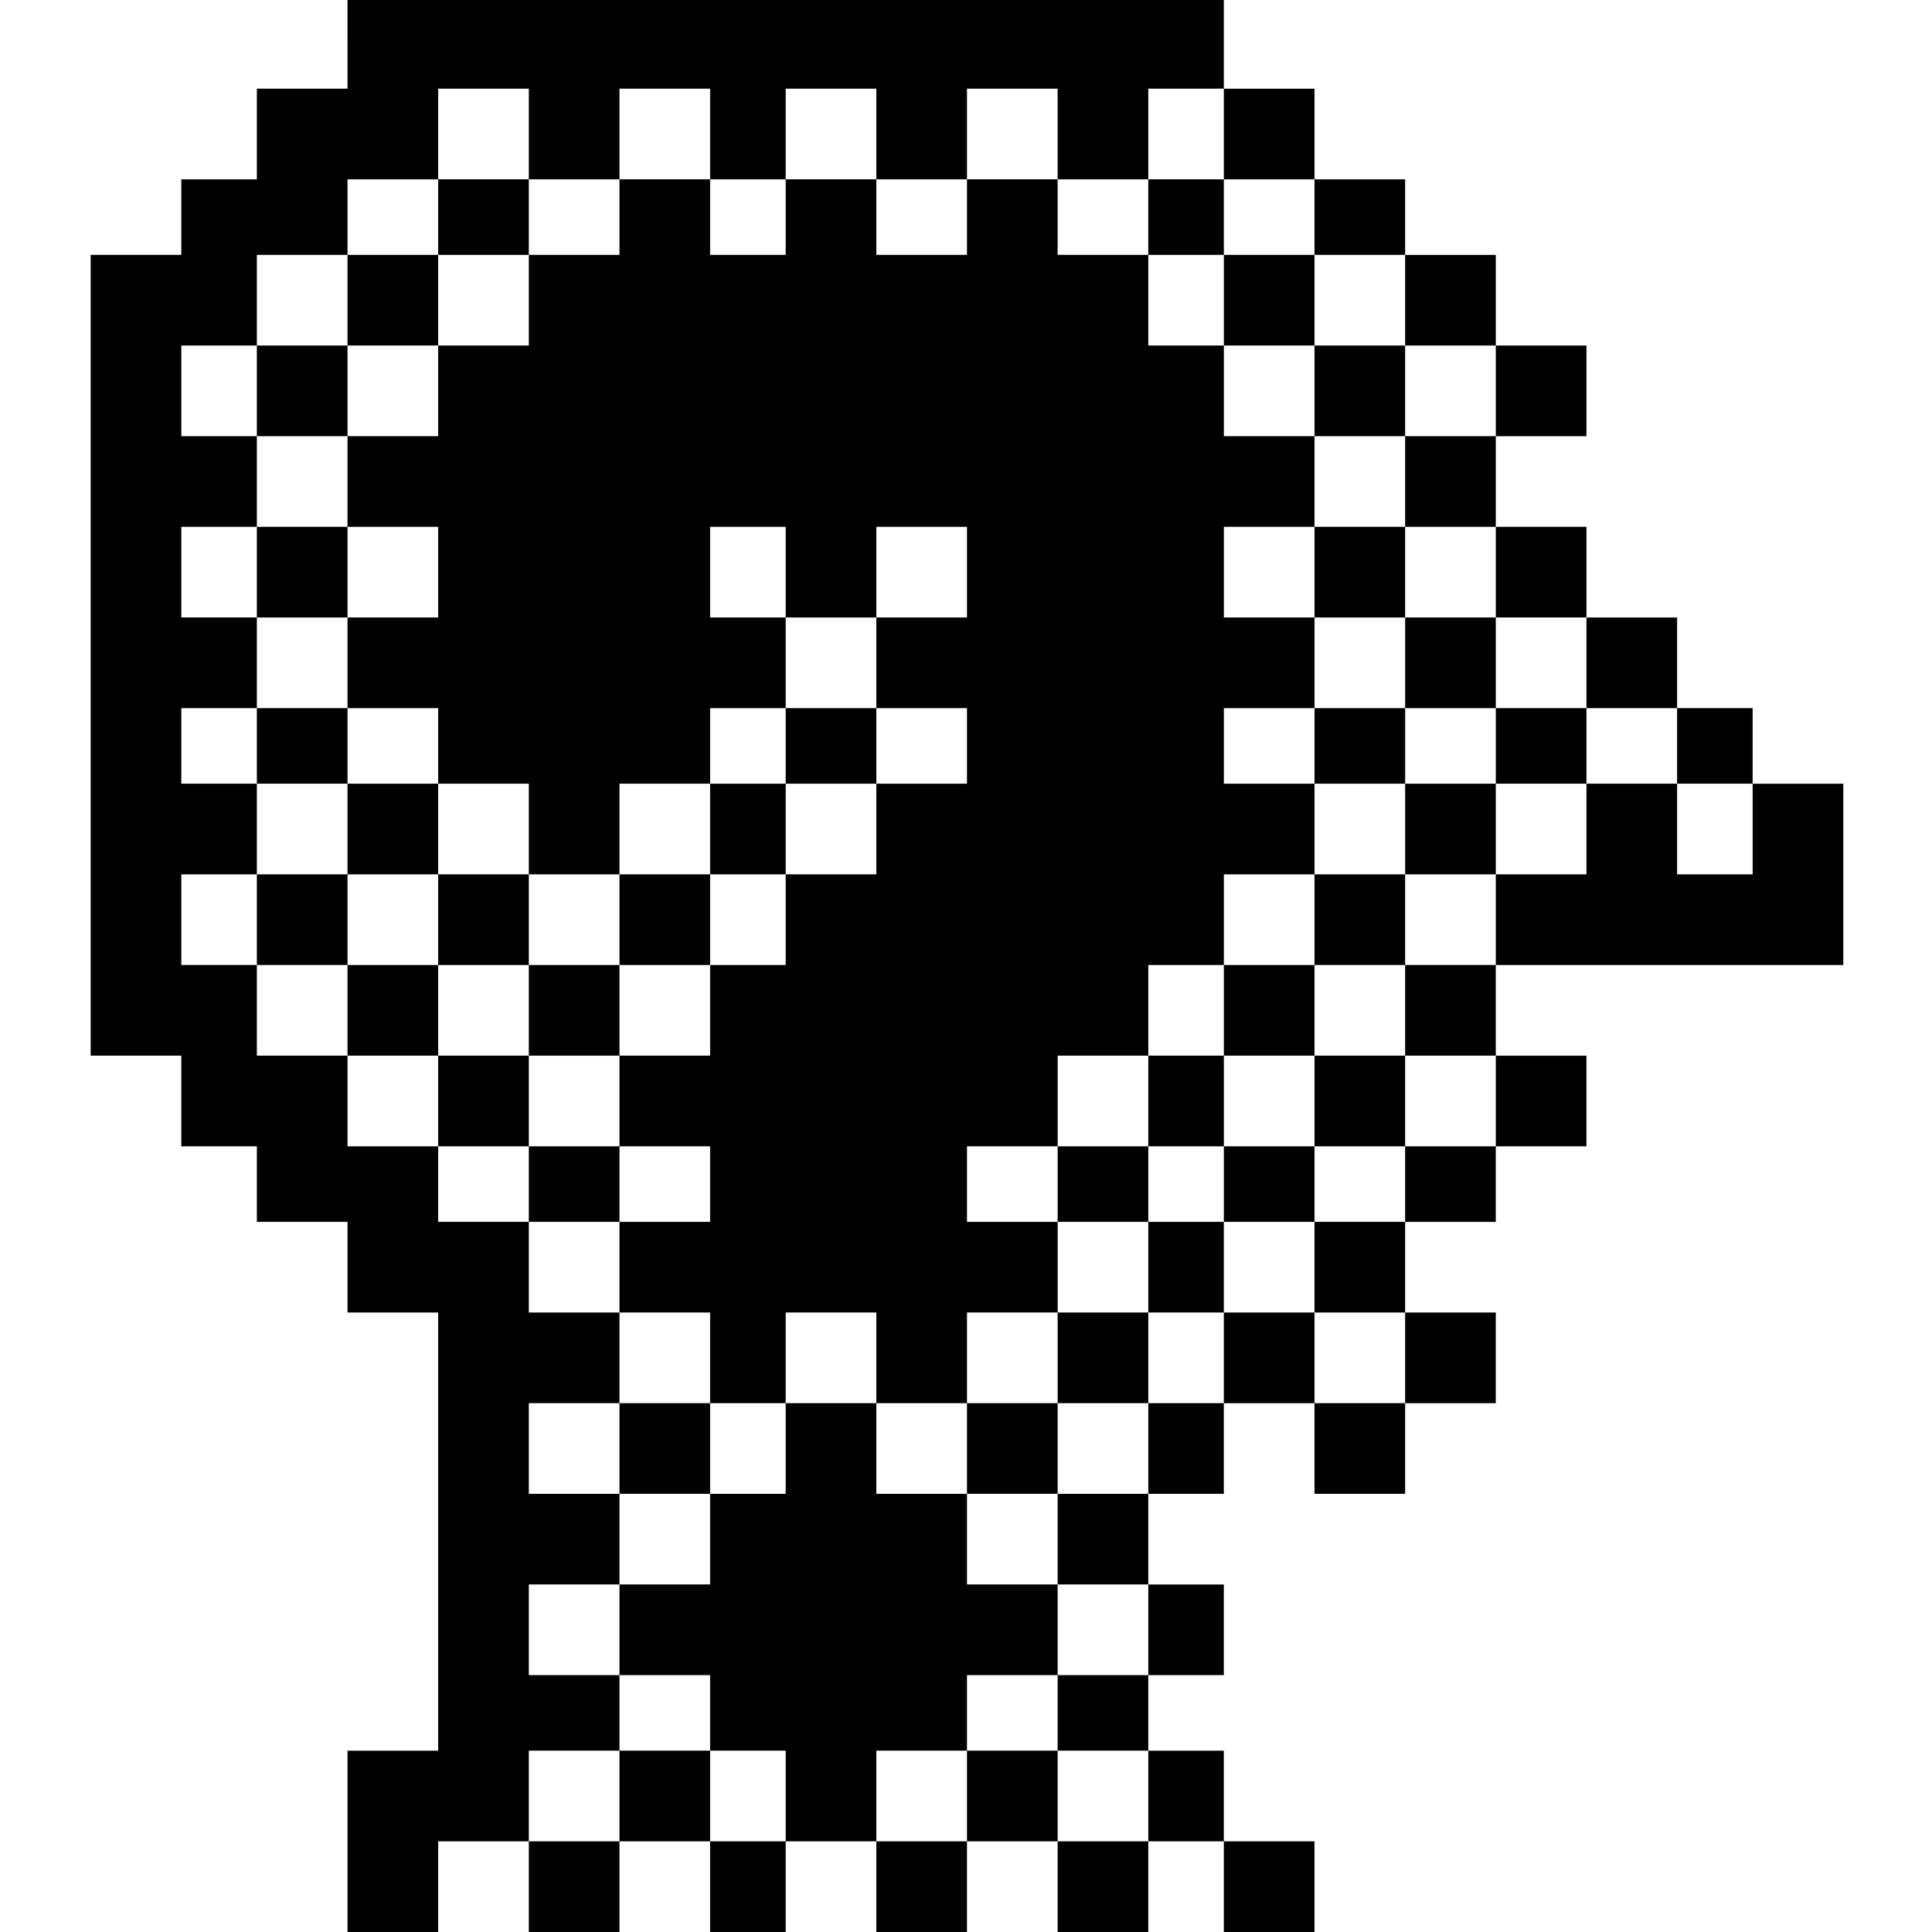 <?xml version="1.0" standalone="no"?>
<!DOCTYPE svg PUBLIC "-//W3C//DTD SVG 20010904//EN"
 "http://www.w3.org/TR/2001/REC-SVG-20010904/DTD/svg10.dtd">
<svg version="1.0" xmlns="http://www.w3.org/2000/svg"
 width="468pt" height="468pt" viewBox="0 0 468 468"
 preserveAspectRatio="xMidYMid meet">
<g transform="translate(0,468) scale(0.366,-0.366)"
fill="#000000" stroke="none">
<path d="M230 1250 l0 -30 -30 0 -30 0 0 -30 0 -30 -25 0 -25 0 0 -25 0 -25
-30 0 -30 0 0 -265 0 -265 30 0 30 0 0 -30 0 -30 25 0 25 0 0 -25 0 -25 30 0
30 0 0 -30 0 -30 30 0 30 0 0 -145 0 -145 -30 0 -30 0 0 -60 0 -60 30 0 30 0
0 30 0 30 30 0 30 0 0 -30 0 -30 30 0 30 0 0 30 0 30 30 0 30 0 0 -30 0 -30
25 0 25 0 0 30 0 30 30 0 30 0 0 -30 0 -30 30 0 30 0 0 30 0 30 30 0 30 0 0
-30 0 -30 30 0 30 0 0 30 0 30 25 0 25 0 0 -30 0 -30 30 0 30 0 0 30 0 30 -30
0 -30 0 0 30 0 30 -25 0 -25 0 0 25 0 25 25 0 25 0 0 30 0 30 -25 0 -25 0 0
30 0 30 25 0 25 0 0 30 0 30 30 0 30 0 0 -30 0 -30 30 0 30 0 0 30 0 30 30 0
30 0 0 30 0 30 -30 0 -30 0 0 30 0 30 30 0 30 0 0 25 0 25 30 0 30 0 0 30 0
30 -30 0 -30 0 0 30 0 30 115 0 115 0 0 60 0 60 -30 0 -30 0 0 25 0 25 -25 0
-25 0 0 30 0 30 -30 0 -30 0 0 30 0 30 -30 0 -30 0 0 30 0 30 30 0 30 0 0 30
0 30 -30 0 -30 0 0 30 0 30 -30 0 -30 0 0 25 0 25 -30 0 -30 0 0 30 0 30 -30
0 -30 0 0 30 0 30 -290 0 -290 0 0 -30z m120 -60 l0 -30 30 0 30 0 0 30 0 30
30 0 30 0 0 -30 0 -30 25 0 25 0 0 30 0 30 30 0 30 0 0 -30 0 -30 30 0 30 0 0
30 0 30 30 0 30 0 0 -30 0 -30 30 0 30 0 0 30 0 30 25 0 25 0 0 -30 0 -30 30
0 30 0 0 -25 0 -25 30 0 30 0 0 -30 0 -30 30 0 30 0 0 -30 0 -30 -30 0 -30 0
0 -30 0 -30 30 0 30 0 0 -30 0 -30 30 0 30 0 0 -30 0 -30 30 0 30 0 0 -25 0
-25 25 0 25 0 0 -30 0 -30 -25 0 -25 0 0 30 0 30 -30 0 -30 0 0 -30 0 -30 -30
0 -30 0 0 -30 0 -30 -30 0 -30 0 0 -30 0 -30 30 0 30 0 0 -30 0 -30 -30 0 -30
0 0 -25 0 -25 -30 0 -30 0 0 -30 0 -30 30 0 30 0 0 -30 0 -30 -30 0 -30 0 0
30 0 30 -30 0 -30 0 0 -30 0 -30 -25 0 -25 0 0 -30 0 -30 -30 0 -30 0 0 -30 0
-30 30 0 30 0 0 -30 0 -30 -30 0 -30 0 0 -25 0 -25 30 0 30 0 0 -30 0 -30 -30
0 -30 0 0 30 0 30 -30 0 -30 0 0 -30 0 -30 -30 0 -30 0 0 30 0 30 30 0 30 0 0
25 0 25 30 0 30 0 0 30 0 30 -30 0 -30 0 0 30 0 30 -30 0 -30 0 0 30 0 30 -30
0 -30 0 0 -30 0 -30 -25 0 -25 0 0 -30 0 -30 -30 0 -30 0 0 -30 0 -30 30 0 30
0 0 -25 0 -25 25 0 25 0 0 -30 0 -30 -25 0 -25 0 0 30 0 30 -30 0 -30 0 0 -30
0 -30 -30 0 -30 0 0 30 0 30 30 0 30 0 0 25 0 25 -30 0 -30 0 0 30 0 30 30 0
30 0 0 30 0 30 -30 0 -30 0 0 30 0 30 30 0 30 0 0 30 0 30 -30 0 -30 0 0 30 0
30 -30 0 -30 0 0 25 0 25 -30 0 -30 0 0 30 0 30 -30 0 -30 0 0 30 0 30 -25 0
-25 0 0 30 0 30 25 0 25 0 0 30 0 30 -25 0 -25 0 0 25 0 25 25 0 25 0 0 30 0
30 -25 0 -25 0 0 30 0 30 25 0 25 0 0 30 0 30 -25 0 -25 0 0 30 0 30 25 0 25
0 0 30 0 30 30 0 30 0 0 25 0 25 30 0 30 0 0 30 0 30 30 0 30 0 0 -30z"/>
<path d="M290 1135 l0 -25 -30 0 -30 0 0 -30 0 -30 -30 0 -30 0 0 -30 0 -30
30 0 30 0 0 -30 0 -30 -30 0 -30 0 0 -30 0 -30 30 0 30 0 0 -30 0 -30 -30 0
-30 0 0 -25 0 -25 30 0 30 0 0 -30 0 -30 -30 0 -30 0 0 -30 0 -30 30 0 30 0 0
-30 0 -30 30 0 30 0 0 -30 0 -30 30 0 30 0 0 -25 0 -25 30 0 30 0 0 -30 0 -30
30 0 30 0 0 -30 0 -30 -30 0 -30 0 0 -30 0 -30 30 0 30 0 0 30 0 30 25 0 25 0
0 30 0 30 30 0 30 0 0 -30 0 -30 30 0 30 0 0 -30 0 -30 30 0 30 0 0 30 0 30
30 0 30 0 0 30 0 30 25 0 25 0 0 30 0 30 30 0 30 0 0 25 0 25 30 0 30 0 0 30
0 30 -30 0 -30 0 0 30 0 30 30 0 30 0 0 30 0 30 30 0 30 0 0 30 0 30 30 0 30
0 0 25 0 25 -30 0 -30 0 0 30 0 30 -30 0 -30 0 0 30 0 30 -30 0 -30 0 0 30 0
30 30 0 30 0 0 30 0 30 -30 0 -30 0 0 30 0 30 -30 0 -30 0 0 25 0 25 -25 0
-25 0 0 -25 0 -25 -30 0 -30 0 0 25 0 25 -30 0 -30 0 0 -25 0 -25 -30 0 -30 0
0 25 0 25 -30 0 -30 0 0 -25 0 -25 -25 0 -25 0 0 25 0 25 -30 0 -30 0 0 -25 0
-25 -30 0 -30 0 0 25 0 25 -30 0 -30 0 0 -25z m60 -55 l0 -30 -30 0 -30 0 0
-30 0 -30 -30 0 -30 0 0 30 0 30 30 0 30 0 0 30 0 30 30 0 30 0 0 -30z m460 0
l0 -30 30 0 30 0 0 -30 0 -30 -30 0 -30 0 0 30 0 30 -25 0 -25 0 0 30 0 30 25
0 25 0 0 -30z m-520 -180 l0 -30 -30 0 -30 0 0 30 0 30 30 0 30 0 0 -30z m230
0 l0 -30 30 0 30 0 0 30 0 30 30 0 30 0 0 -30 0 -30 -30 0 -30 0 0 -30 0 -30
30 0 30 0 0 -25 0 -25 -30 0 -30 0 0 -30 0 -30 -30 0 -30 0 0 -30 0 -30 -25 0
-25 0 0 -30 0 -30 -30 0 -30 0 0 -30 0 -30 30 0 30 0 0 -25 0 -25 -30 0 -30 0
0 25 0 25 -30 0 -30 0 0 30 0 30 -30 0 -30 0 0 30 0 30 -30 0 -30 0 0 30 0 30
30 0 30 0 0 30 0 30 -30 0 -30 0 0 25 0 25 30 0 30 0 0 -25 0 -25 30 0 30 0 0
-30 0 -30 30 0 30 0 0 30 0 30 30 0 30 0 0 25 0 25 25 0 25 0 0 30 0 30 -25 0
-25 0 0 30 0 30 25 0 25 0 0 -30z m350 0 l0 -30 30 0 30 0 0 -30 0 -30 30 0
30 0 0 -25 0 -25 -30 0 -30 0 0 -30 0 -30 -30 0 -30 0 0 -30 0 -30 -30 0 -30
0 0 -30 0 -30 30 0 30 0 0 -30 0 -30 -30 0 -30 0 0 -25 0 -25 -25 0 -25 0 0
-30 0 -30 -30 0 -30 0 0 -30 0 -30 -30 0 -30 0 0 30 0 30 30 0 30 0 0 30 0 30
-30 0 -30 0 0 25 0 25 30 0 30 0 0 30 0 30 30 0 30 0 0 30 0 30 25 0 25 0 0
30 0 30 30 0 30 0 0 30 0 30 -30 0 -30 0 0 25 0 25 30 0 30 0 0 30 0 30 -30 0
-30 0 0 30 0 30 30 0 30 0 0 -30z"/>
<path d="M520 785 l0 -25 -25 0 -25 0 0 -30 0 -30 -30 0 -30 0 0 -30 0 -30
-30 0 -30 0 0 30 0 30 -30 0 -30 0 0 -30 0 -30 30 0 30 0 0 -30 0 -30 30 0 30
0 0 30 0 30 30 0 30 0 0 30 0 30 25 0 25 0 0 30 0 30 30 0 30 0 0 25 0 25 -30
0 -30 0 0 -25z"/>
<path d="M870 785 l0 -25 30 0 30 0 0 25 0 25 -30 0 -30 0 0 -25z"/>
<path d="M760 550 l0 -30 -30 0 -30 0 0 -25 0 -25 30 0 30 0 0 25 0 25 25 0
25 0 0 30 0 30 -25 0 -25 0 0 -30z"/>
</g>
</svg>
